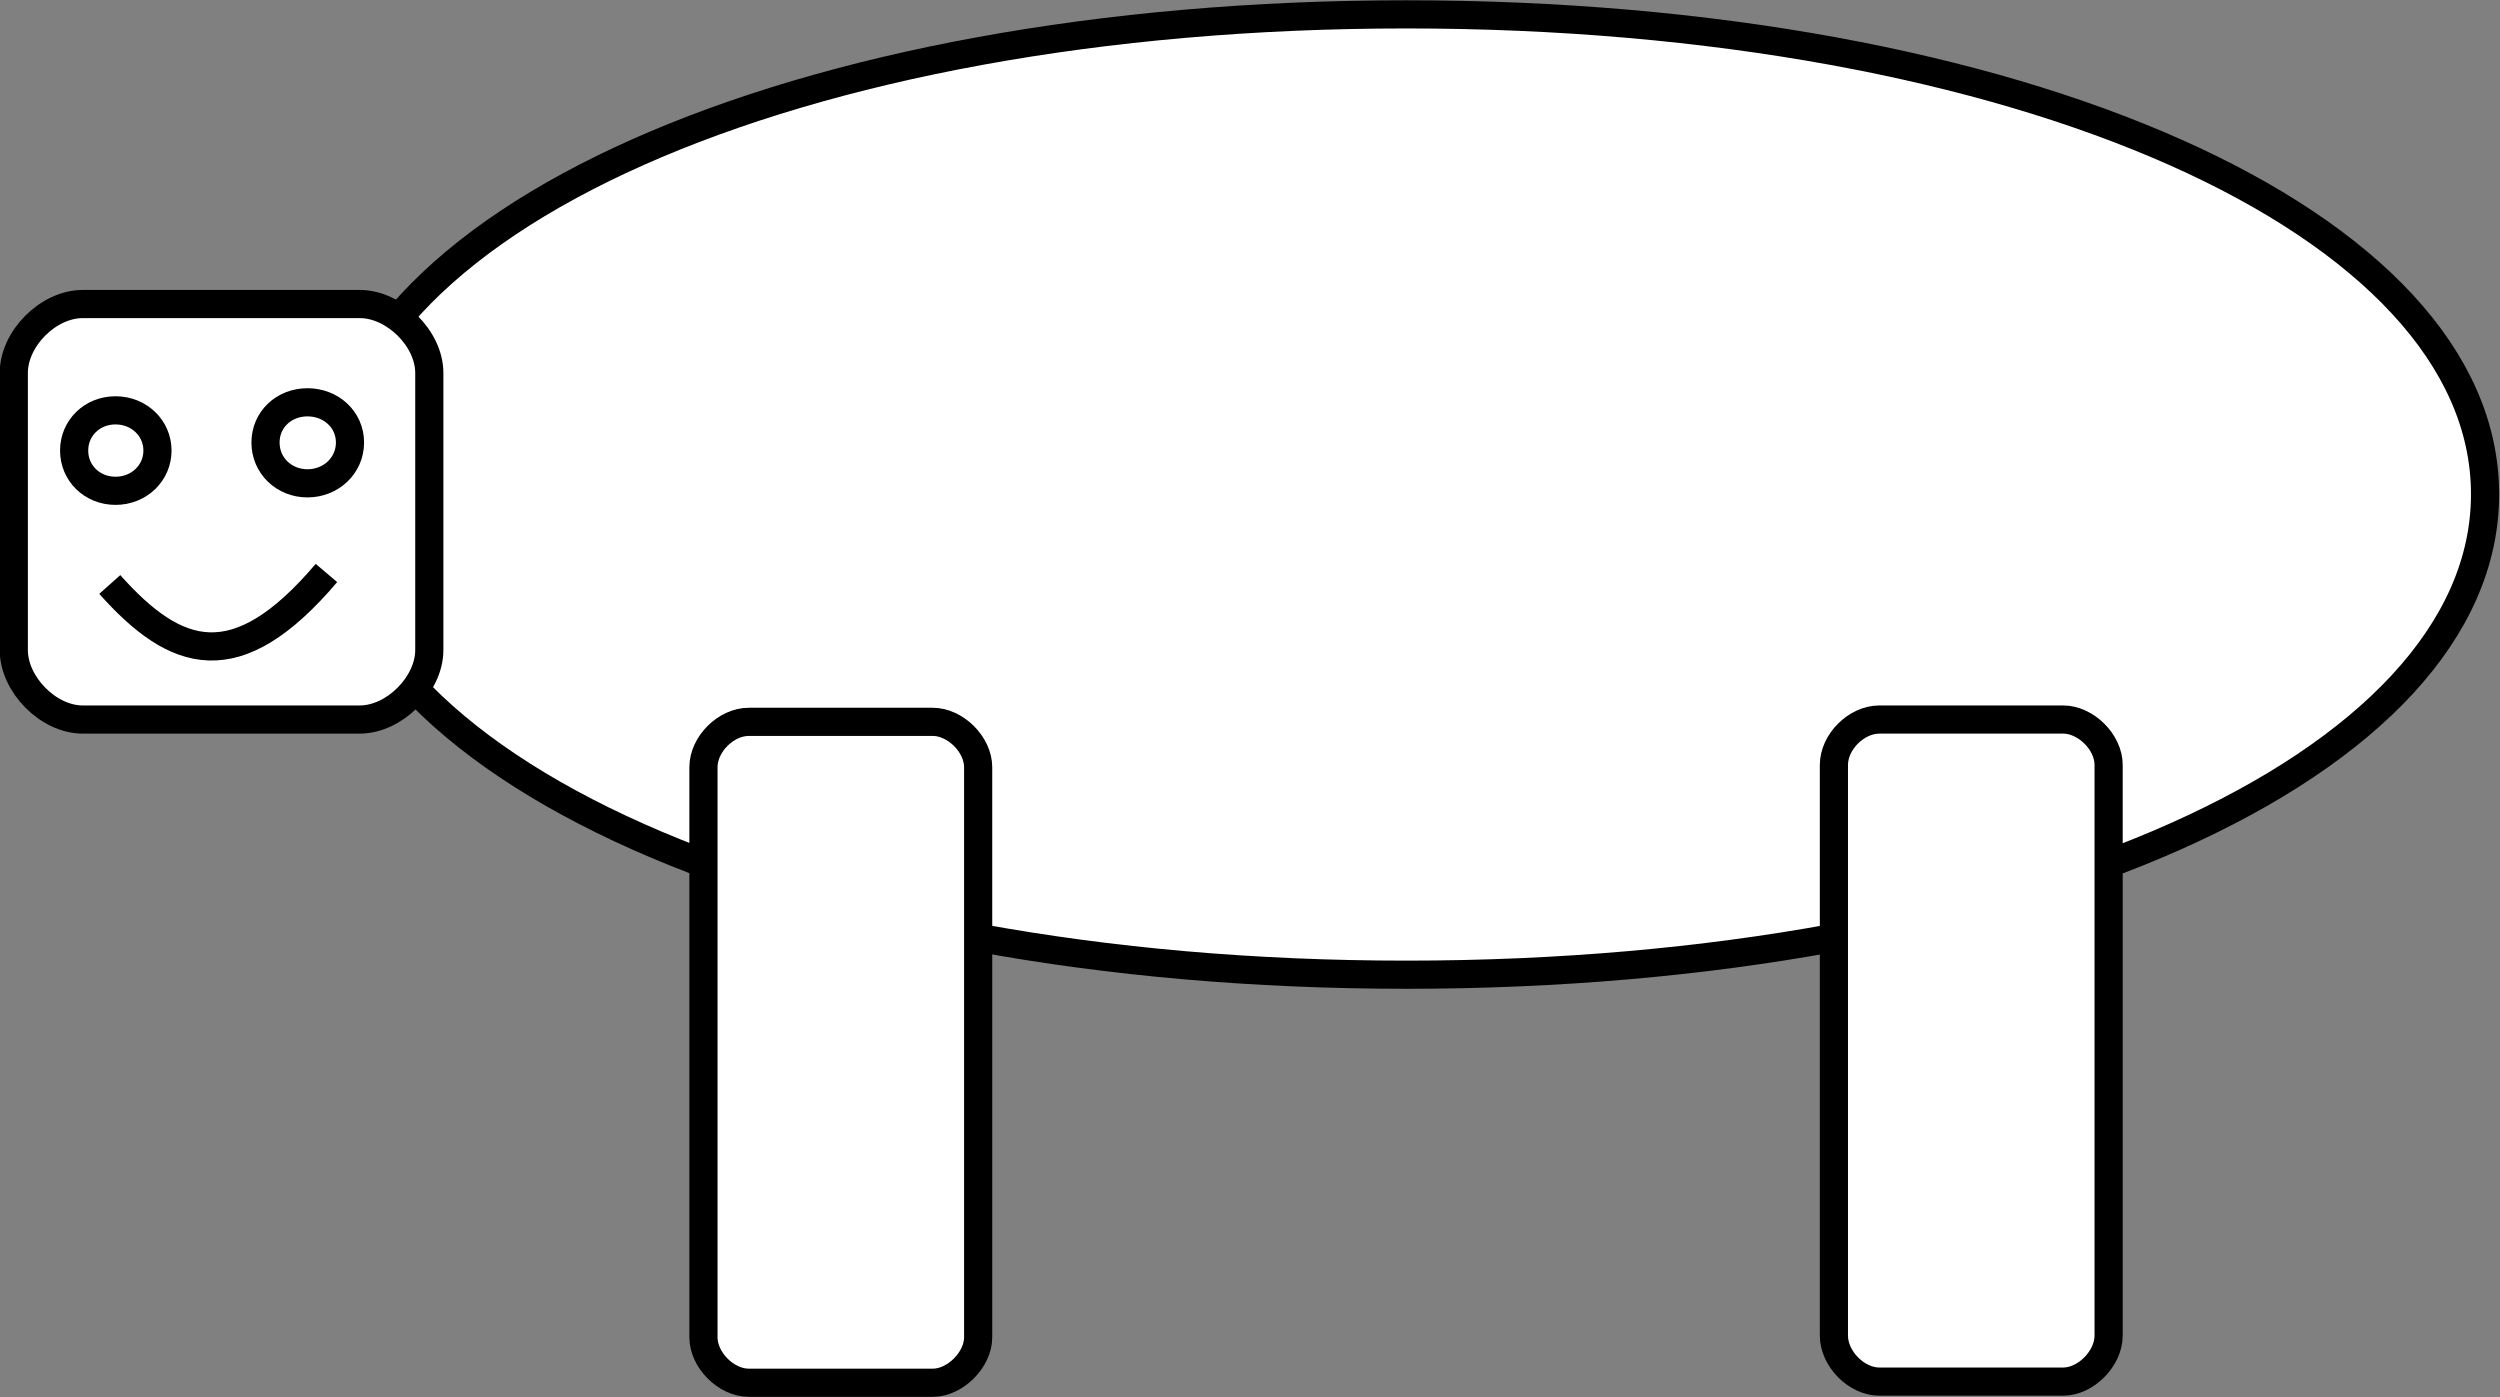 <?xml version="1.0" encoding="UTF-8"?>

<svg version="1.2" baseProfile="tiny" width="43.5mm" height="24.31mm" viewBox="11676 9294 4350 2431" preserveAspectRatio="xMidYMid" fill-rule="evenodd" stroke-width="28.222" stroke-linejoin="round" xmlns="http://www.w3.org/2000/svg" xmlns:ooo="http://xml.openoffice.org/svg/export" xmlns:xlink="http://www.w3.org/1999/xlink" xml:space="preserve">
 <rect x="11676" y="9294" width="4350" height="2431" fill="#808080" stroke="none"/>
 <defs class="ClipPathGroup">
  <clipPath id="presentation_clip_path" clipPathUnits="userSpaceOnUse">
   <rect x="11676" y="9294" width="4350" height="2431"/>
  </clipPath>
 </defs>
 <defs class="TextShapeIndex">
  <g ooo:slide="id1" ooo:id-list="id3 id4 id5 id6 id7 id8 id9"/>
 </defs>
 <defs class="EmbeddedBulletChars">
  <g id="bullet-char-template(57356)" transform="scale(0,-0)">
   <path d="M 580,1141 L 1163,571 580,0 -4,571 580,1141 Z"/>
  </g>
  <g id="bullet-char-template(57354)" transform="scale(0,-0)">
   <path d="M 8,1128 L 1137,1128 1137,0 8,0 8,1128 Z"/>
  </g>
  <g id="bullet-char-template(10146)" transform="scale(0,-0)">
   <path d="M 174,0 L 602,739 174,1481 1456,739 174,0 Z M 1358,739 L 309,1346 659,739 1358,739 Z"/>
  </g>
  <g id="bullet-char-template(10132)" transform="scale(0,-0)">
   <path d="M 2015,739 L 1276,0 717,0 1260,543 174,543 174,936 1260,936 717,1481 1274,1481 2015,739 Z"/>
  </g>
  <g id="bullet-char-template(10007)" transform="scale(0,-0)">
   <path d="M 0,-2 C -7,14 -16,27 -25,37 L 356,567 C 262,823 215,952 215,954 215,979 228,992 255,992 264,992 276,990 289,987 310,991 331,999 354,1012 L 381,999 492,748 772,1049 836,1024 860,1049 C 881,1039 901,1025 922,1006 886,937 835,863 770,784 769,783 710,716 594,584 L 774,223 C 774,196 753,168 711,139 L 727,119 C 717,90 699,76 672,76 641,76 570,178 457,381 L 164,-76 C 142,-110 111,-127 72,-127 30,-127 9,-110 8,-76 1,-67 -2,-52 -2,-32 -2,-23 -1,-13 0,-2 Z"/>
  </g>
  <g id="bullet-char-template(10004)" transform="scale(0,-0)">
   <path d="M 285,-33 C 182,-33 111,30 74,156 52,228 41,333 41,471 41,549 55,616 82,672 116,743 169,778 240,778 293,778 328,747 346,684 L 369,508 C 377,444 397,411 428,410 L 1163,1116 C 1174,1127 1196,1133 1229,1133 1271,1133 1292,1118 1292,1087 L 1292,965 C 1292,929 1282,901 1262,881 L 442,47 C 390,-6 338,-33 285,-33 Z"/>
  </g>
  <g id="bullet-char-template(9679)" transform="scale(0,-0)">
   <path d="M 813,0 C 632,0 489,54 383,161 276,268 223,411 223,592 223,773 276,916 383,1023 489,1130 632,1184 813,1184 992,1184 1136,1130 1245,1023 1353,916 1407,772 1407,592 1407,412 1353,268 1245,161 1136,54 992,0 813,0 Z"/>
  </g>
  <g id="bullet-char-template(8226)" transform="scale(0,-0)">
   <path d="M 346,457 C 273,457 209,483 155,535 101,586 74,649 74,723 74,796 101,859 155,911 209,963 273,989 346,989 419,989 480,963 531,910 582,859 608,796 608,723 608,648 583,586 532,535 482,483 420,457 346,457 Z"/>
  </g>
  <g id="bullet-char-template(8211)" transform="scale(0,-0)">
   <path d="M -4,459 L 1135,459 1135,606 -4,606 -4,459 Z"/>
  </g>
 </defs>
 <defs class="TextEmbeddedBitmaps"/>
 <g class="SlideGroup">
  <g>
   <g id="id1" class="Slide" clip-path="url(#presentation_clip_path)">
    <g class="Page">
     <g class="com.sun.star.drawing.CustomShape">
      <g id="id3">
       <path fill="rgb(255,255,255)" stroke="none" d="M 14123,9319 C 15187,9319 16000,9680 16000,10154 16000,10628 15187,10990 14123,10990 13059,10990 12247,10628 12247,10154 12247,9680 13059,9319 14123,9319 Z M 12247,9319 L 12247,9319 Z M 16001,10991 L 16001,10991 Z"/>
       <path fill="none" stroke="rgb(0,0,0)" stroke-width="49" stroke-linejoin="round" d="M 14123,9319 C 15187,9319 16000,9680 16000,10154 16000,10628 15187,10990 14123,10990 13059,10990 12247,10628 12247,10154 12247,9680 13059,9319 14123,9319 Z"/>
      </g>
     </g>
     <g class="com.sun.star.drawing.CustomShape">
      <g id="id4">
       <path fill="rgb(255,255,255)" stroke="none" d="M 12979,10550 C 12939,10550 12900,10589 12900,10629 L 12900,11621 C 12900,11660 12939,11700 12979,11700 L 13299,11700 C 13338,11700 13378,11660 13378,11621 L 13378,10629 C 13378,10589 13338,10550 13299,10550 L 12979,10550 Z M 12900,10550 L 12900,10550 Z M 13379,11701 L 13379,11701 Z"/>
       <path fill="none" stroke="rgb(0,0,0)" stroke-width="49" stroke-linejoin="round" d="M 12979,10550 C 12939,10550 12900,10589 12900,10629 L 12900,11621 C 12900,11660 12939,11700 12979,11700 L 13299,11700 C 13338,11700 13378,11660 13378,11621 L 13378,10629 C 13378,10589 13338,10550 13299,10550 L 12979,10550 Z"/>
      </g>
     </g>
     <g class="com.sun.star.drawing.CustomShape">
      <g id="id5">
       <path fill="rgb(255,255,255)" stroke="none" d="M 14946,10546 C 14906,10546 14867,10585 14867,10625 L 14867,11618 C 14867,11658 14906,11698 14946,11698 L 15266,11698 C 15305,11698 15345,11658 15345,11618 L 15345,10625 C 15345,10585 15305,10546 15266,10546 L 14946,10546 Z M 14867,10546 L 14867,10546 Z M 15346,11698 L 15346,11698 Z"/>
       <path fill="none" stroke="rgb(0,0,0)" stroke-width="49" stroke-linejoin="round" d="M 14946,10546 C 14906,10546 14867,10585 14867,10625 L 14867,11618 C 14867,11658 14906,11698 14946,11698 L 15266,11698 C 15305,11698 15345,11658 15345,11618 L 15345,10625 C 15345,10585 15305,10546 15266,10546 L 14946,10546 Z"/>
      </g>
     </g>
     <g class="Group">
      <g class="com.sun.star.drawing.CustomShape">
       <g id="id6">
        <path fill="rgb(255,255,255)" stroke="none" d="M 11820,9823 C 11760,9823 11700,9883 11700,9943 L 11700,10425 C 11700,10485 11760,10546 11820,10546 L 12302,10546 C 12362,10546 12423,10485 12423,10425 L 12423,9943 C 12423,9883 12362,9823 12302,9823 L 11820,9823 Z M 11700,9823 L 11700,9823 Z M 12423,10546 L 12423,10546 Z"/>
        <path fill="none" stroke="rgb(0,0,0)" stroke-width="49" stroke-linejoin="round" d="M 11820,9823 C 11760,9823 11700,9883 11700,9943 L 11700,10425 C 11700,10485 11760,10546 11820,10546 L 12302,10546 C 12362,10546 12423,10485 12423,10425 L 12423,9943 C 12423,9883 12362,9823 12302,9823 L 11820,9823 Z"/>
       </g>
      </g>
      <g class="Group">
       <g class="com.sun.star.drawing.CustomShape">
        <g id="id7">
         <path fill="rgb(255,255,255)" stroke="none" d="M 11877,10008 C 11918,10008 11950,10039 11950,10078 11950,10117 11918,10148 11877,10148 11836,10148 11805,10117 11805,10078 11805,10039 11836,10008 11877,10008 Z M 11805,10008 L 11805,10008 Z M 11952,10149 L 11952,10149 Z"/>
         <path fill="none" stroke="rgb(0,0,0)" stroke-width="49" stroke-linejoin="round" d="M 11877,10008 C 11918,10008 11950,10039 11950,10078 11950,10117 11918,10148 11877,10148 11836,10148 11805,10117 11805,10078 11805,10039 11836,10008 11877,10008 Z"/>
        </g>
       </g>
       <g class="com.sun.star.drawing.CustomShape">
        <g id="id8">
         <path fill="rgb(255,255,255)" stroke="none" d="M 12211,9994 C 12252,9994 12285,10024 12285,10064 12285,10104 12252,10135 12211,10135 12170,10135 12138,10104 12138,10064 12138,10024 12170,9994 12211,9994 Z M 12138,9994 L 12138,9994 Z M 12286,10136 L 12286,10136 Z"/>
         <path fill="none" stroke="rgb(0,0,0)" stroke-width="49" stroke-linejoin="round" d="M 12211,9994 C 12252,9994 12285,10024 12285,10064 12285,10104 12252,10135 12211,10135 12170,10135 12138,10104 12138,10064 12138,10024 12170,9994 12211,9994 Z"/>
        </g>
       </g>
       <g class="com.sun.star.drawing.OpenBezierShape">
        <g id="id9">
         <path fill="none" stroke="rgb(0,0,0)" stroke-width="49" stroke-linejoin="round" d="M 11867,10311 C 11982,10440 12087,10476 12244,10291"/>
        </g>
       </g>
      </g>
     </g>
    </g>
   </g>
  </g>
 </g>
</svg>